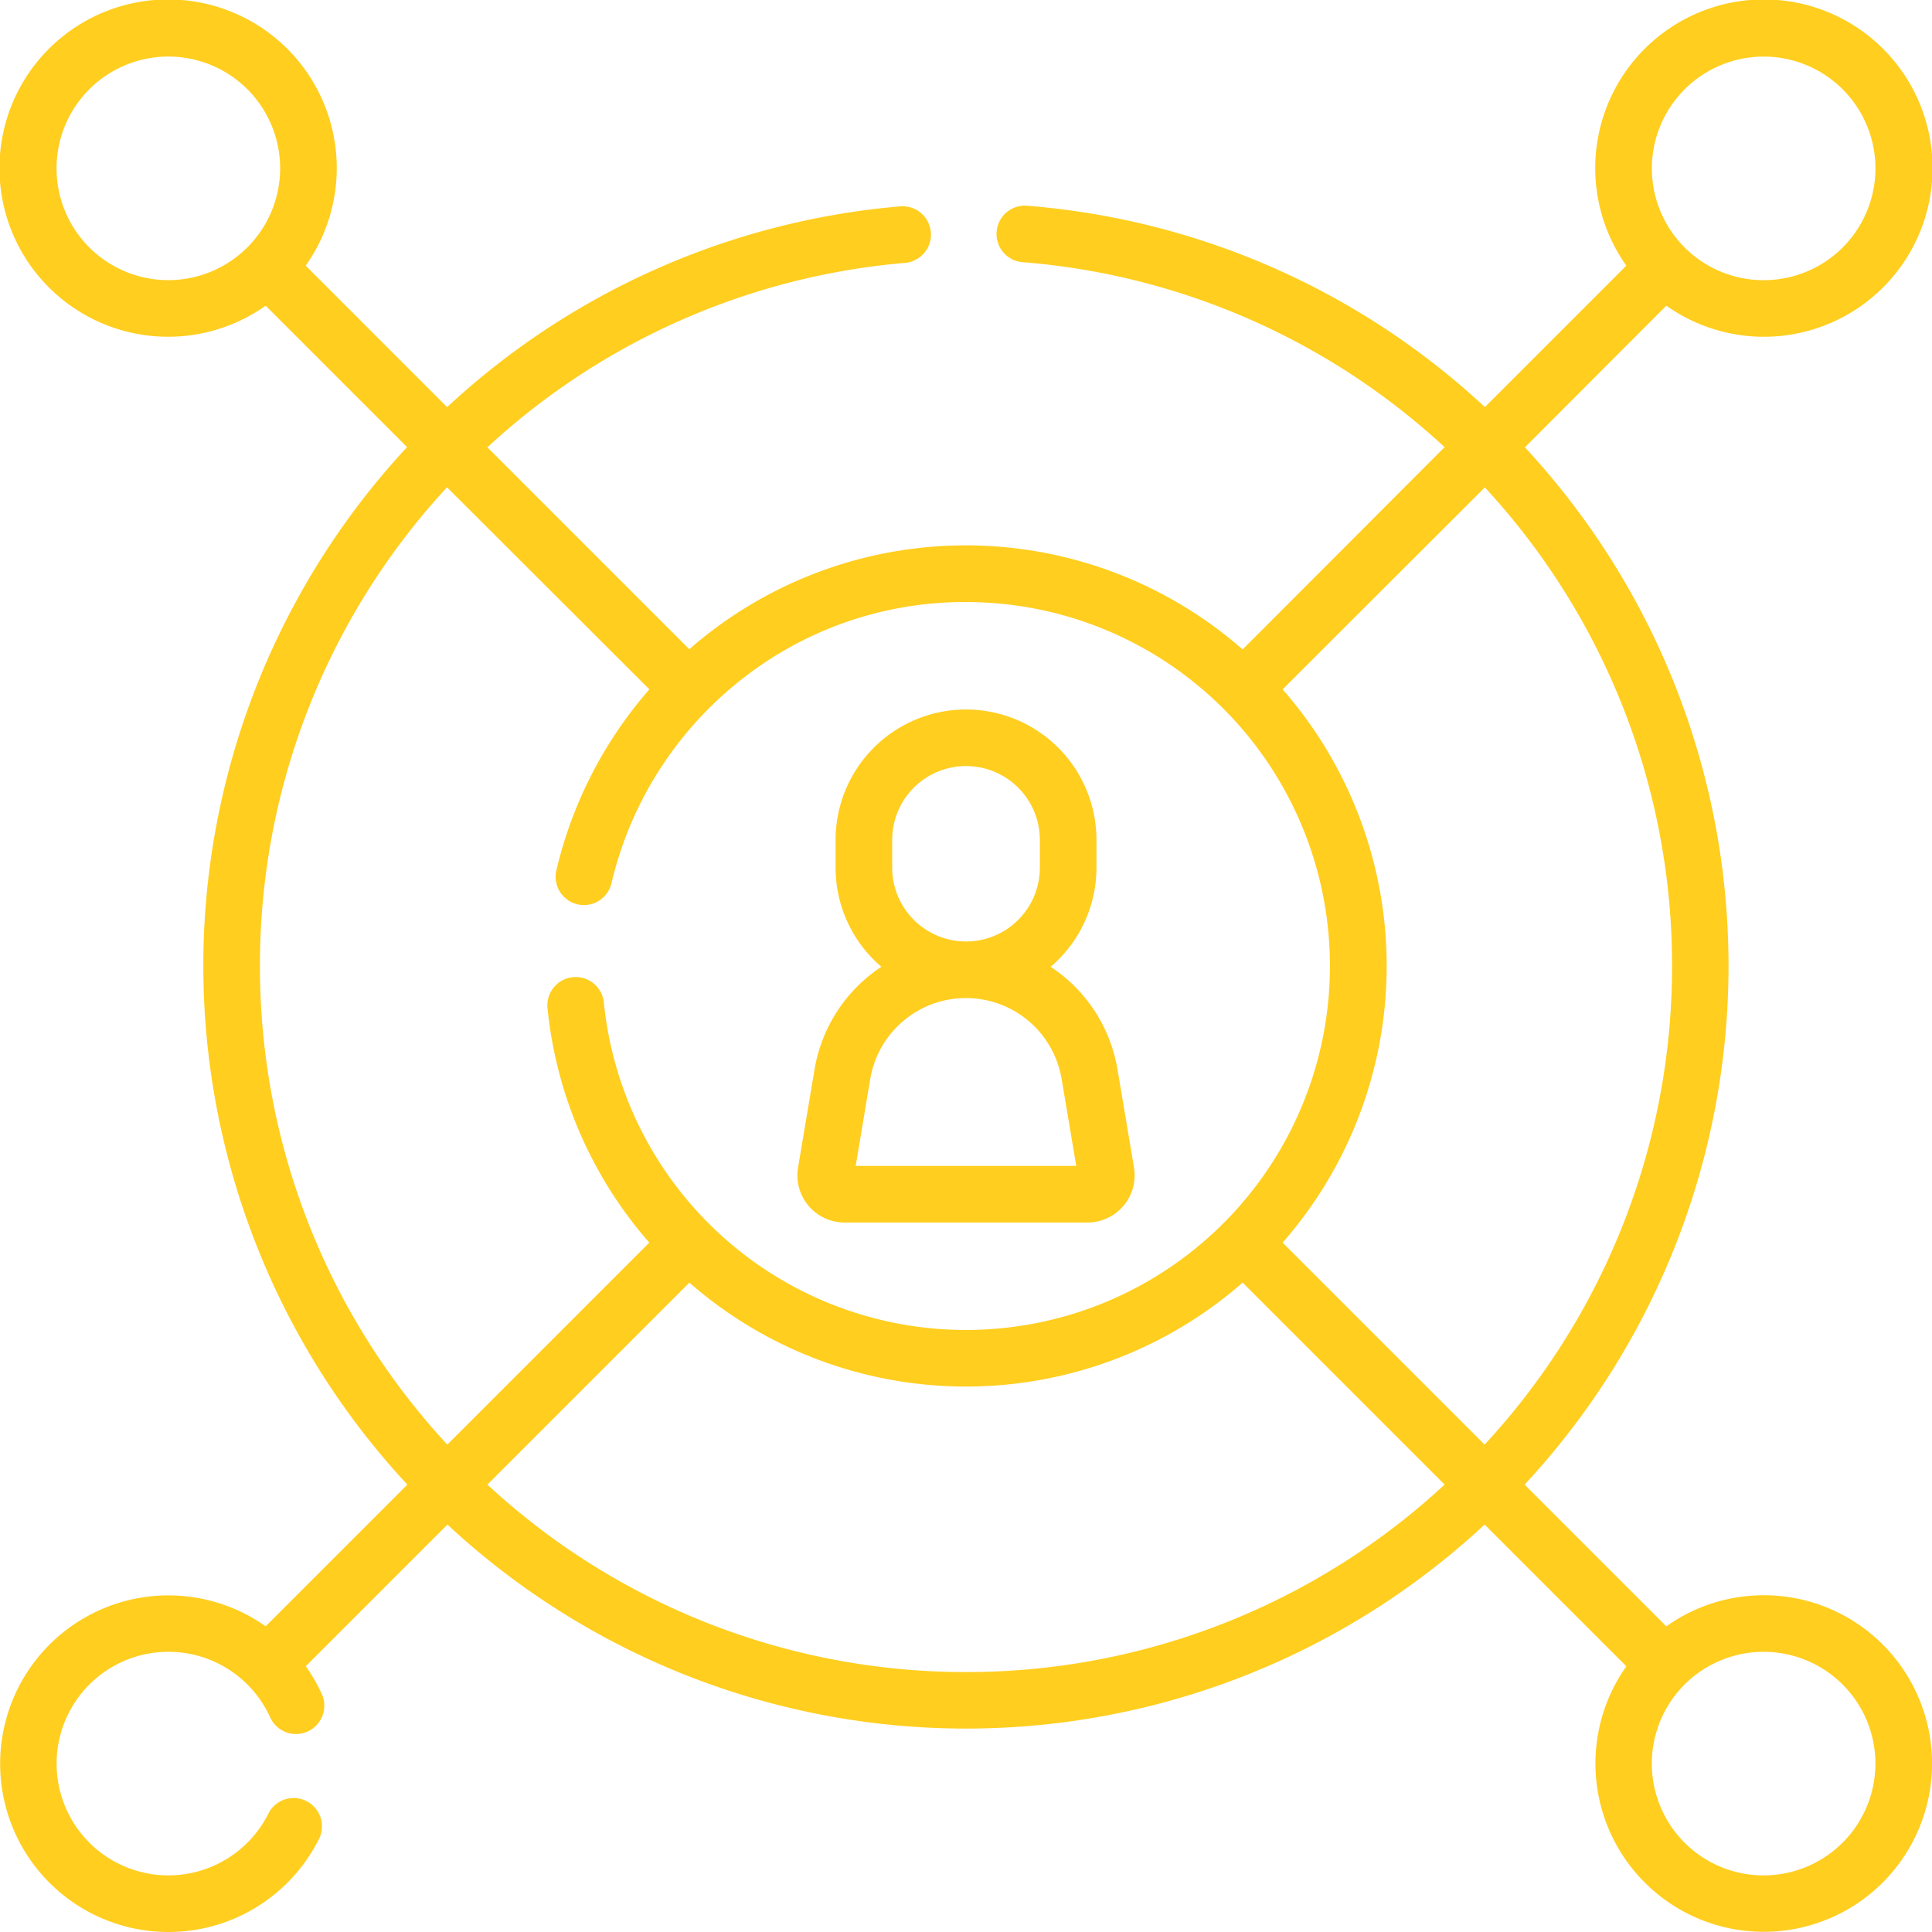<svg xmlns="http://www.w3.org/2000/svg" xmlns:xlink="http://www.w3.org/1999/xlink" width="44" height="44" viewBox="0 0 44 44">
  <defs>
    <clipPath id="clip-path">
      <rect id="Rectángulo_374118" data-name="Rectángulo 374118" width="44" height="44" transform="translate(309 10323)" fill="#ffce1f"/>
    </clipPath>
  </defs>
  <g id="Enmascarar_grupo_1059028" data-name="Enmascarar grupo 1059028" transform="translate(-309 -10323)" clip-path="url(#clip-path)">
    <g id="alcance-social" transform="translate(309 10323)">
      <path id="Trazado_798265" data-name="Trazado 798265" d="M40.165,36.331a3.812,3.812,0,0,0-2.215.708l-3.228-3.228A17.352,17.352,0,0,0,34.74,10.2l-.012-.012L37.95,6.962a3.841,3.841,0,1,0-.912-.912L33.817,9.271a17.291,17.291,0,0,0-10.4-4.583.645.645,0,1,0-.1,1.285A16.005,16.005,0,0,1,32.9,10.184L28.3,14.79A9.569,9.569,0,0,0,16,14.532q-.155.124-.3.255l-4.6-4.6a16.008,16.008,0,0,1,9.512-4.2A.645.645,0,0,0,20.5,4.7,17.3,17.3,0,0,0,10.183,9.272L6.962,6.05a3.841,3.841,0,1,0-.912.912l3.221,3.221-.041.043a17.352,17.352,0,0,0,.047,23.585L6.05,37.038a3.833,3.833,0,1,0,1.228,4.816.645.645,0,0,0-1.157-.568A2.546,2.546,0,1,1,6.148,39.1a.645.645,0,1,0,1.171-.54,3.81,3.81,0,0,0-.355-.613l3.226-3.226a17.334,17.334,0,0,0,23.621,0l3.228,3.228a3.833,3.833,0,1,0,3.127-1.619ZM38.08,22a16.018,16.018,0,0,1-4.269,10.9l-4.6-4.6a9.559,9.559,0,0,0,0-12.6L33.816,11.1A16.027,16.027,0,0,1,38.08,22ZM40.165,1.289A2.546,2.546,0,1,1,37.62,3.835a2.548,2.548,0,0,1,2.546-2.546ZM3.835,6.38A2.546,2.546,0,1,1,6.38,3.835,2.548,2.548,0,0,1,3.835,6.38ZM5.92,22a16.031,16.031,0,0,1,4.258-10.9l0-.005L14.789,15.7a9.6,9.6,0,0,0-2.118,4.122.644.644,0,1,0,1.255.292,8.324,8.324,0,0,1,2.884-4.578A8.2,8.2,0,0,1,22,13.711a8.289,8.289,0,1,1-8.246,9.137.645.645,0,1,0-1.283.13A9.542,9.542,0,0,0,14.787,28.3l-4.6,4.6A16.018,16.018,0,0,1,5.92,22ZM22,38.08a16.018,16.018,0,0,1-10.9-4.269l4.6-4.6a9.568,9.568,0,0,0,12.6,0l4.6,4.6A16.018,16.018,0,0,1,22,38.08Zm18.165,4.631a2.546,2.546,0,1,1,2.546-2.546A2.548,2.548,0,0,1,40.165,42.711Z" fill="#ffce1f"/>
      <path id="Trazado_798266" data-name="Trazado 798266" d="M19.234,27.842h5.533a1.074,1.074,0,0,0,1.059-1.252l-.375-2.229a3.49,3.49,0,0,0-1.523-2.343,2.964,2.964,0,0,0,1.043-2.257v-.632a2.97,2.97,0,0,0-5.941,0v.632a2.964,2.964,0,0,0,1.043,2.257,3.49,3.49,0,0,0-1.523,2.343l-.375,2.229a1.074,1.074,0,0,0,1.059,1.252Zm1.085-8.082v-.632a1.681,1.681,0,0,1,3.363,0v.632a1.681,1.681,0,0,1-3.363,0Zm-.5,4.814a2.21,2.21,0,0,1,4.359,0l.333,1.978H19.488Z" fill="#ffce1f"/>
    </g>
  </g>
</svg>
